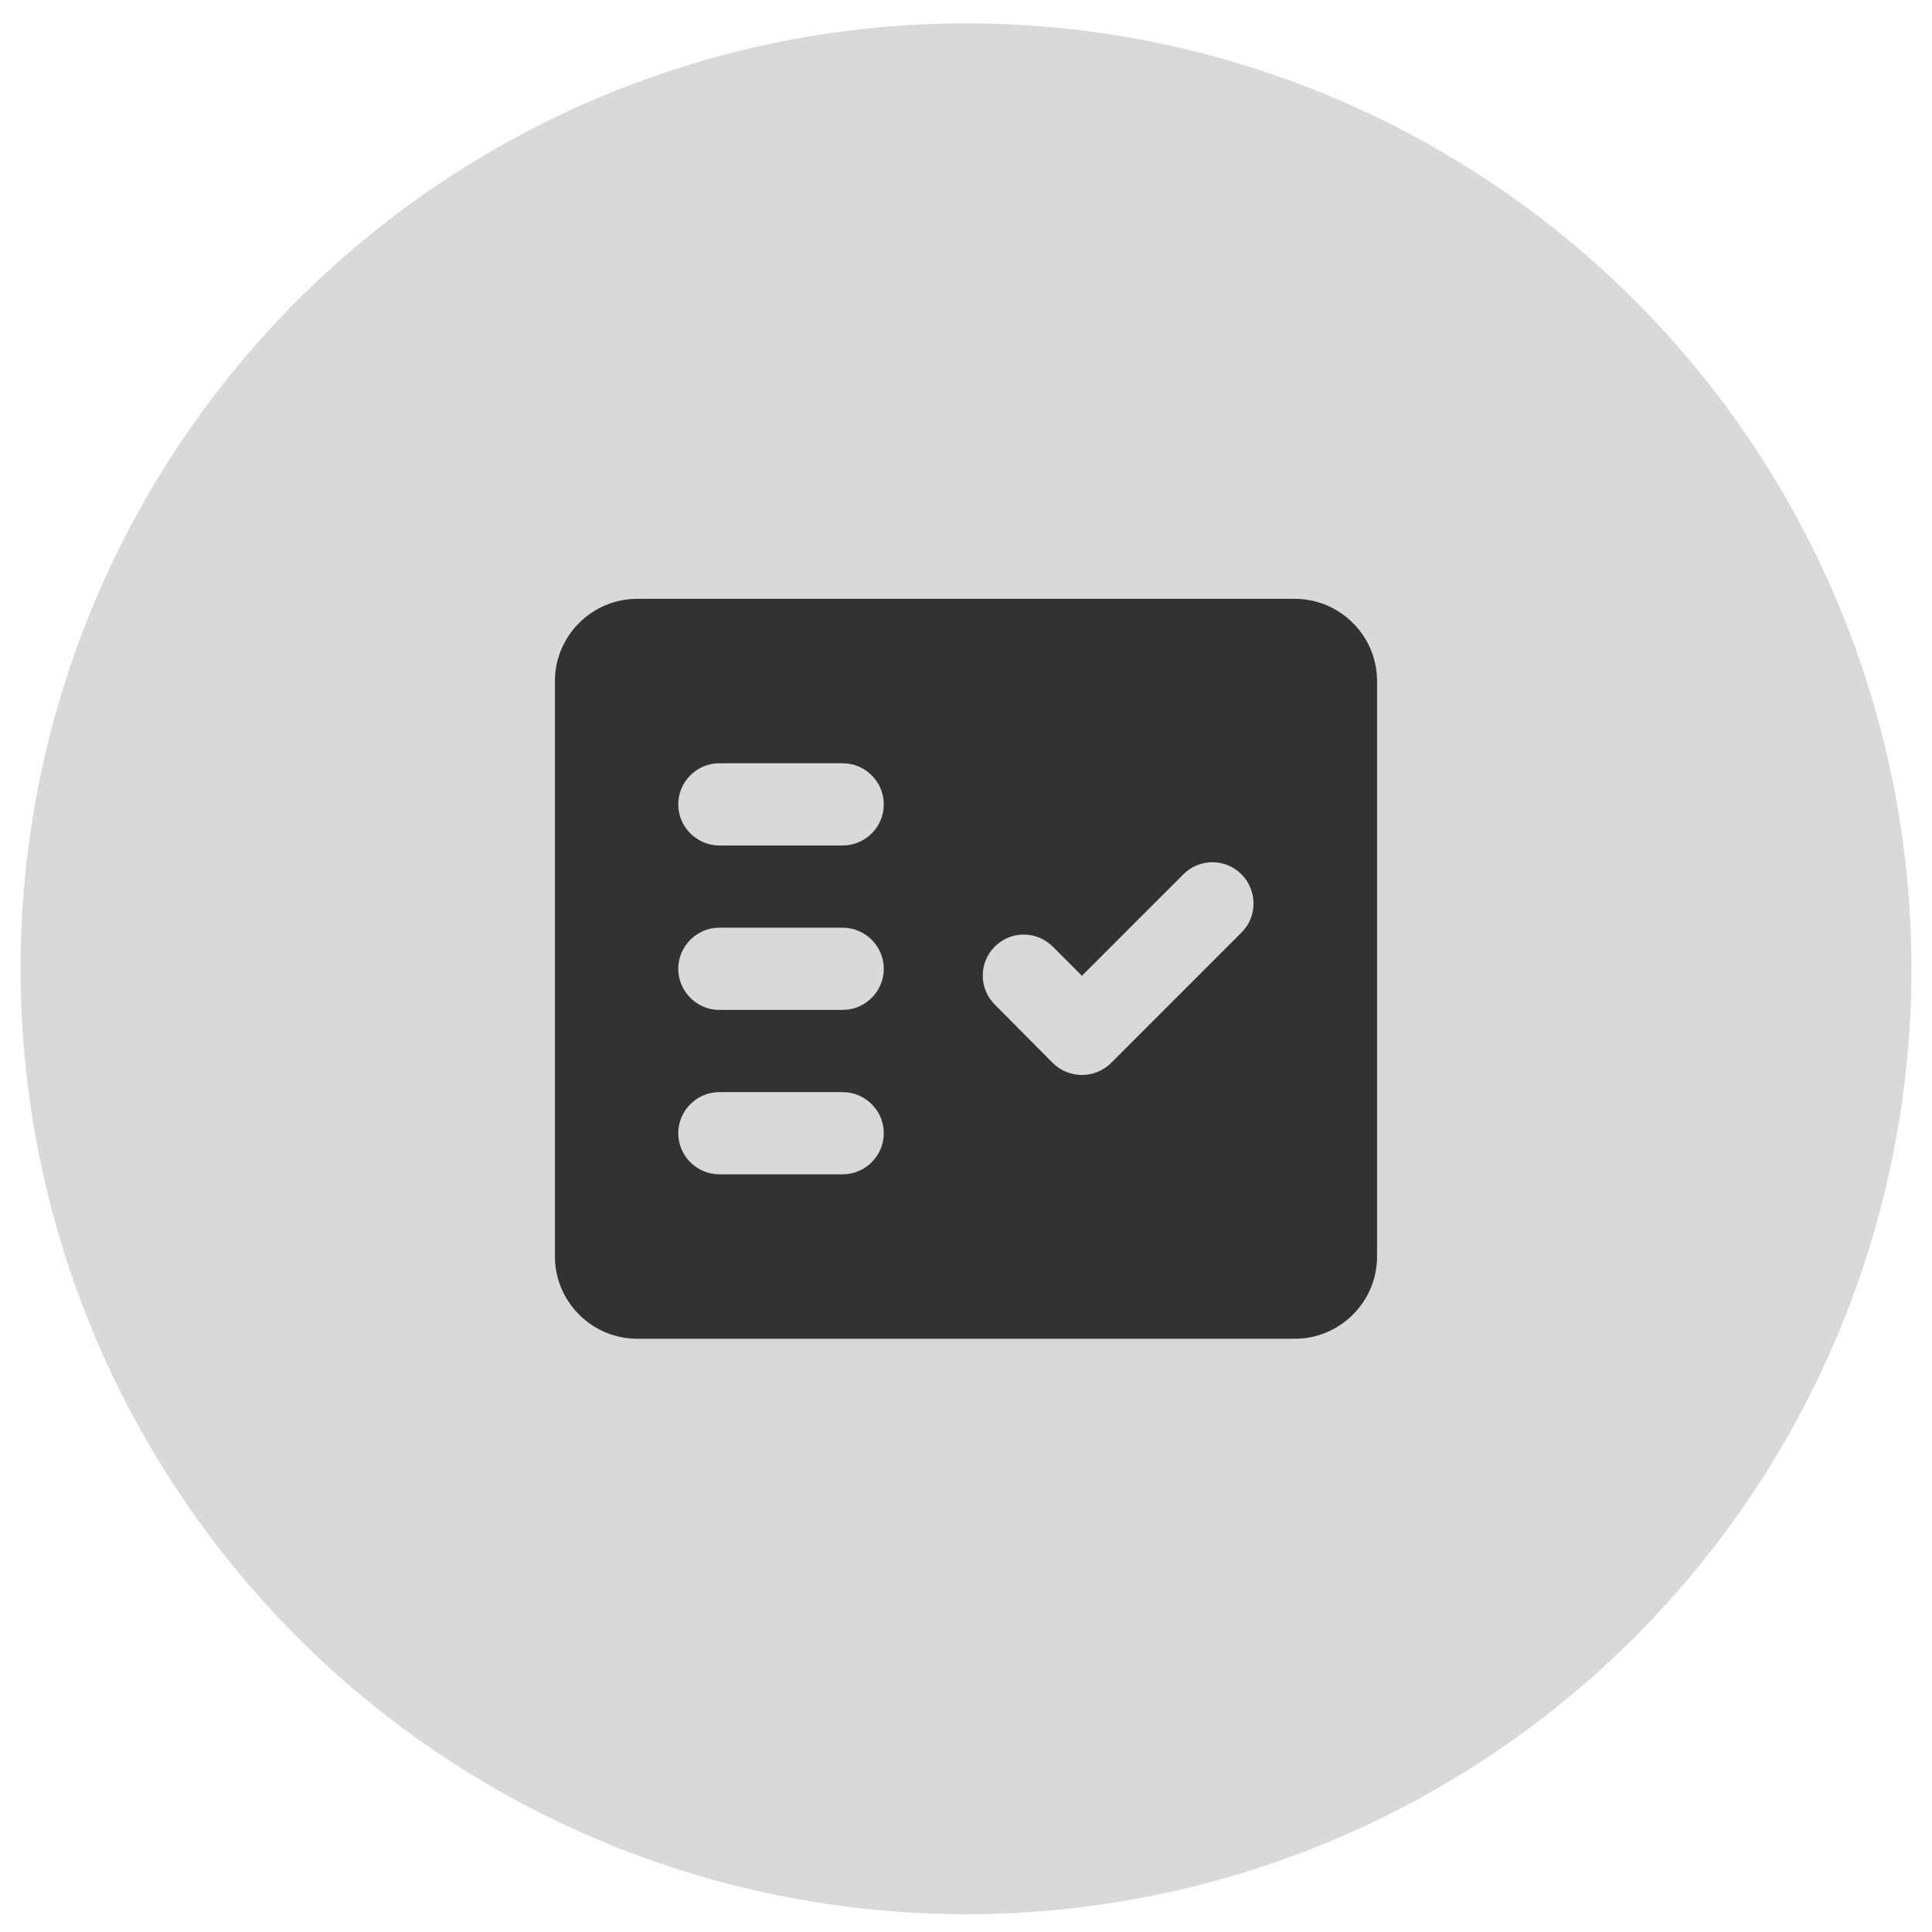 <svg width="47" height="47" viewBox="0 0 47 47" fill="none" xmlns="http://www.w3.org/2000/svg">
<circle cx="23.5" cy="23.568" r="23" fill="#D9D9D9"/>
<g clip-path="url(#clip0_657_39961)">
<path fill-rule="evenodd" clip-rule="evenodd" d="M31.5 14.568H15.5C14.4 14.568 13.5 15.468 13.5 16.568V30.568C13.5 31.668 14.4 32.568 15.5 32.568H31.5C32.6 32.568 33.5 31.668 33.5 30.568V16.568C33.5 15.468 32.6 14.568 31.5 14.568ZM20.5 28.568H17.5C16.95 28.568 16.5 28.118 16.5 27.568C16.5 27.018 16.95 26.568 17.5 26.568H20.5C21.05 26.568 21.5 27.018 21.5 27.568C21.5 28.118 21.05 28.568 20.5 28.568ZM20.5 24.568H17.5C16.95 24.568 16.5 24.118 16.5 23.568C16.5 23.018 16.95 22.568 17.5 22.568H20.5C21.05 22.568 21.5 23.018 21.5 23.568C21.5 24.118 21.05 24.568 20.5 24.568ZM20.5 20.568H17.5C16.95 20.568 16.5 20.118 16.5 19.568C16.5 19.018 16.95 18.568 17.5 18.568H20.5C21.05 18.568 21.5 19.018 21.5 19.568C21.5 20.118 21.05 20.568 20.5 20.568ZM30.2 22.688L27.03 25.858C26.64 26.248 26 26.248 25.61 25.858L24.2 24.438C23.81 24.048 23.81 23.418 24.2 23.028C24.59 22.638 25.22 22.638 25.61 23.028L26.32 23.738L28.79 21.268C29.18 20.878 29.81 20.878 30.2 21.268L30.21 21.278C30.59 21.668 30.59 22.308 30.2 22.688Z" fill="#323232"/>
</g>
<defs>
<clipPath id="clip0_657_39961">
<rect width="24" height="24" fill="white" transform="translate(11.5 11.568)"/>
</clipPath>
</defs>
</svg>
